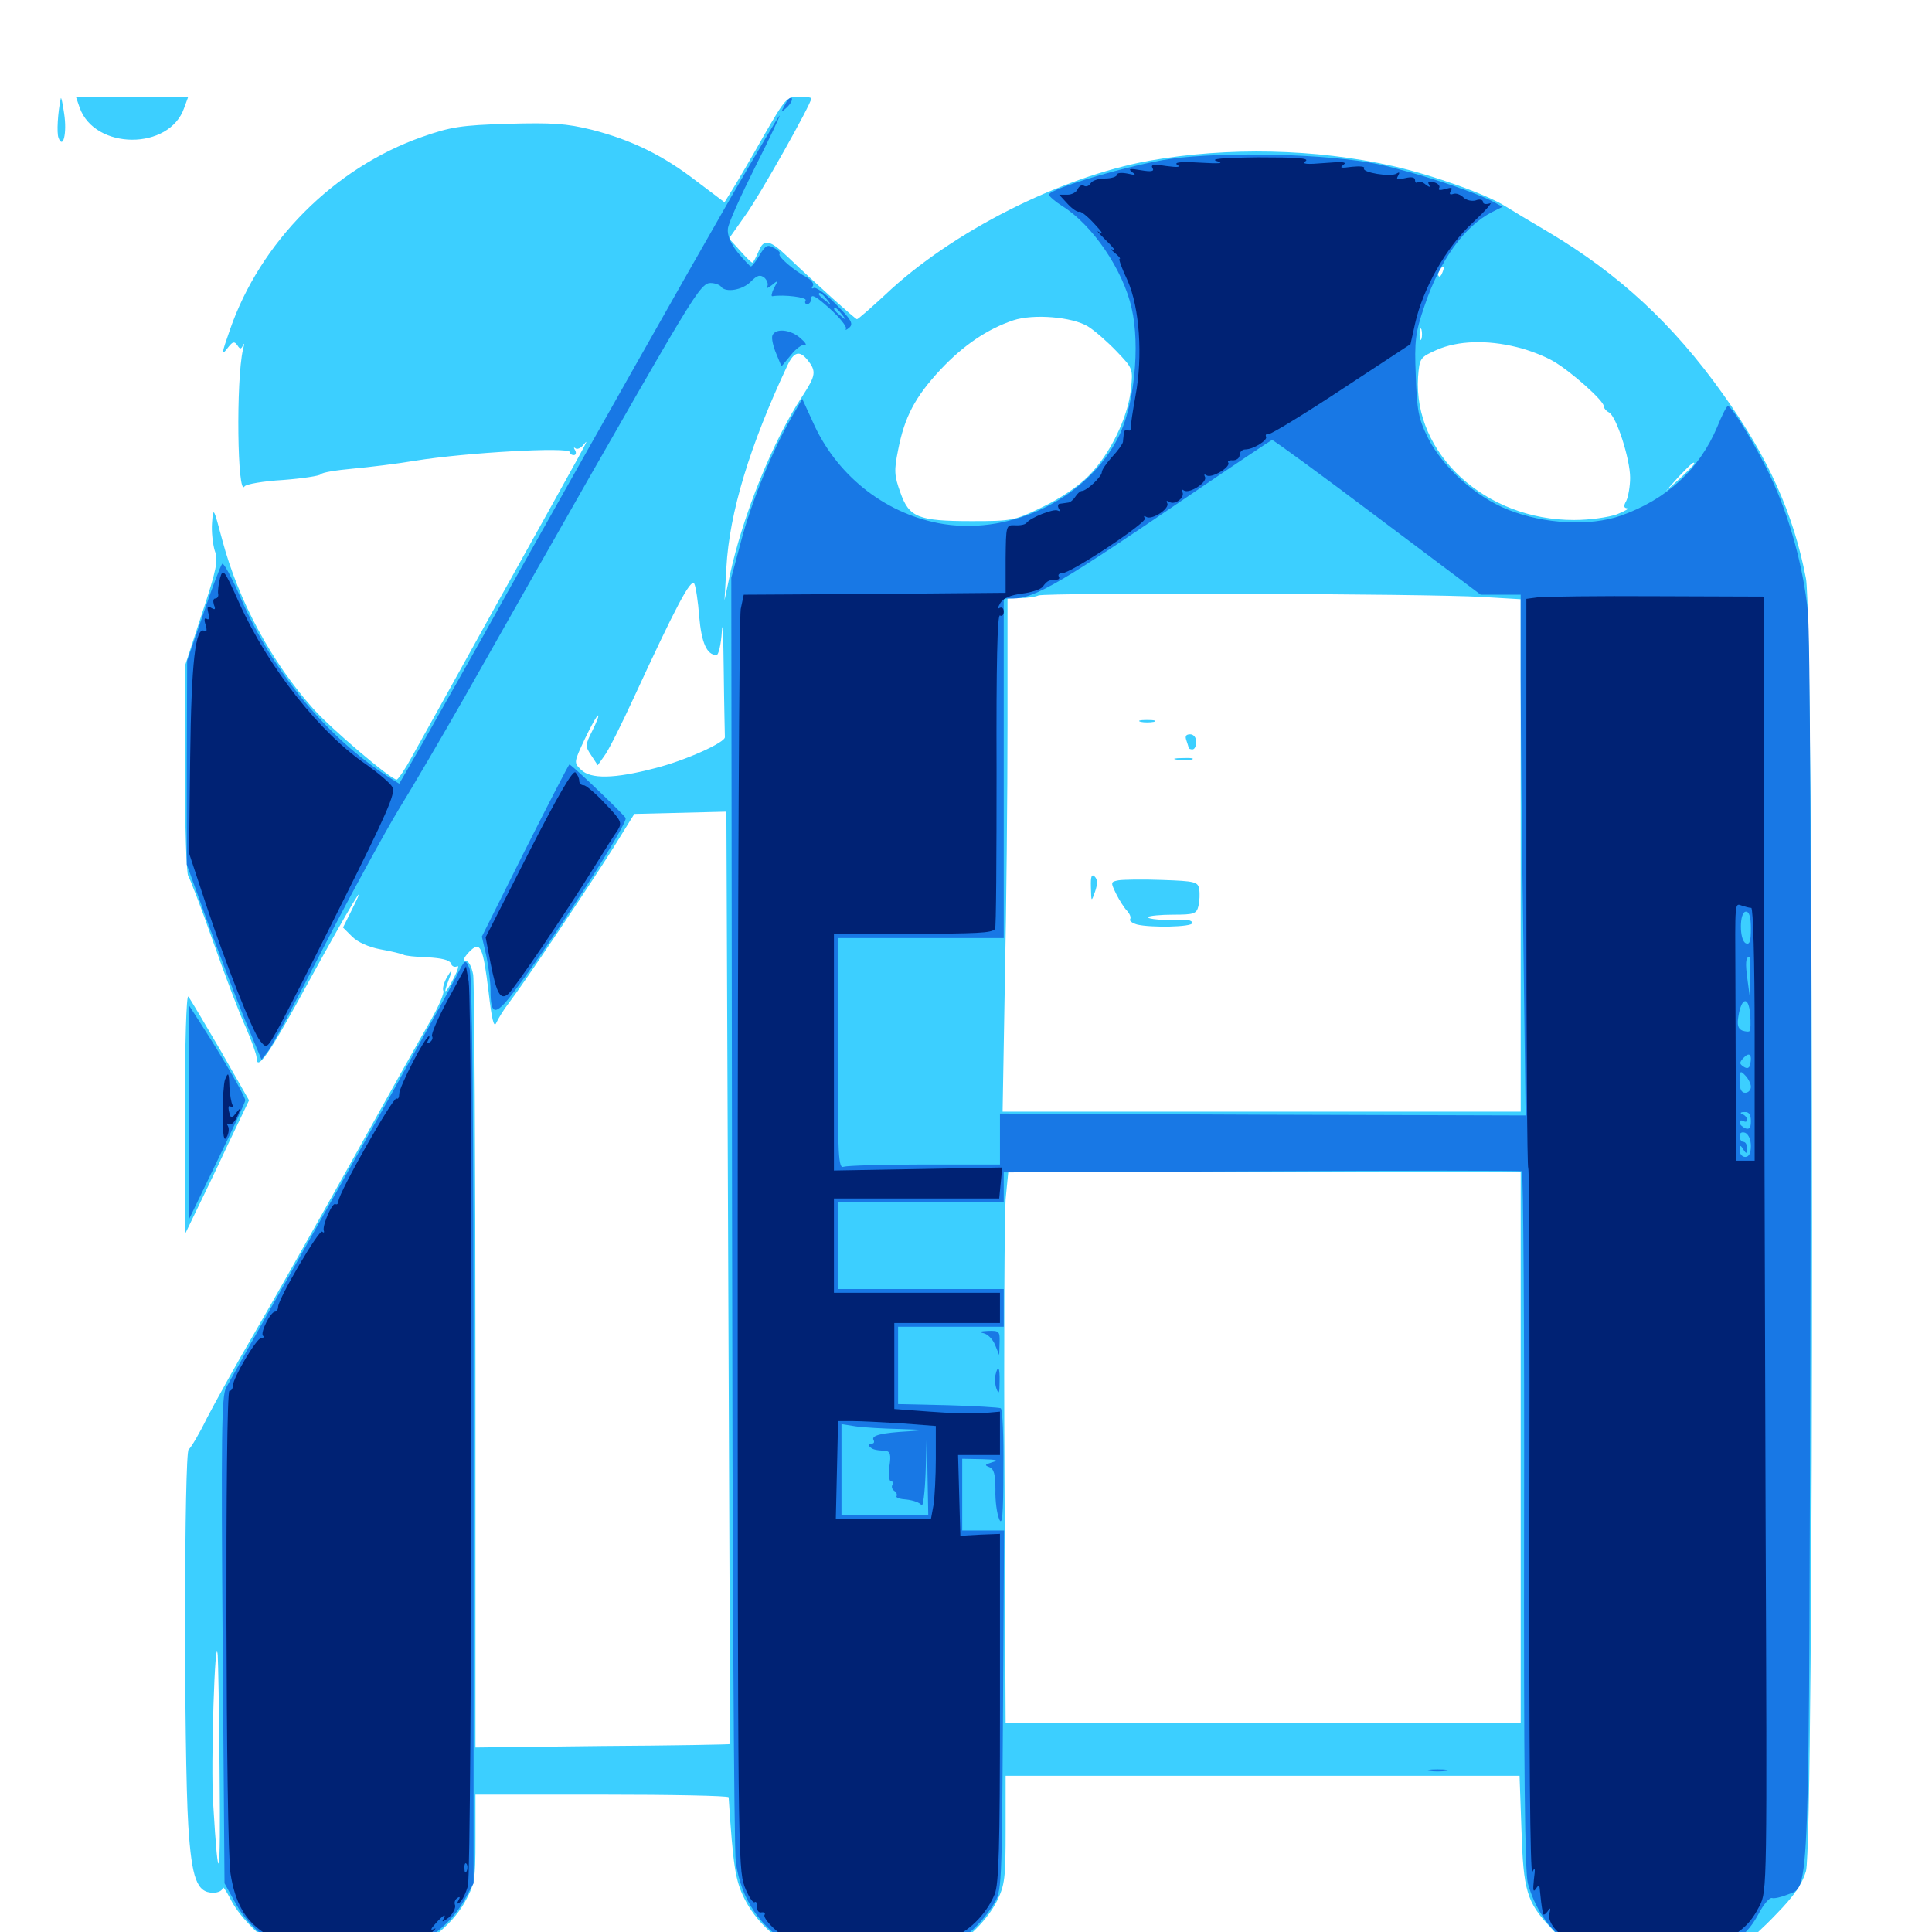 <svg xmlns="http://www.w3.org/2000/svg" viewBox="0 -1000 1000 1000">
	<path fill="#3ccfff" d="M31.445 -949.023C29.883 -941.602 29.297 -931.25 30.273 -928.711C32.617 -922.461 34.766 -931.055 33.203 -941.211C32.422 -946.68 31.641 -950.195 31.445 -949.023ZM41.211 -944.336C49.023 -922.266 87.695 -922.07 95.312 -944.141L97.461 -950H68.359H39.258ZM395.508 -930.078C389.258 -918.945 382.031 -906.641 379.492 -902.539L375 -895.312L360.742 -906.055C343.359 -919.531 326.953 -927.539 306.445 -932.812C292.969 -936.133 286.133 -936.523 262.891 -935.938C238.477 -935.156 233.398 -934.375 218.359 -929.102C172.852 -913.086 134.57 -874.609 118.945 -829.102C114.453 -816.406 114.453 -815.43 118.164 -820.312C120.508 -823.242 121.289 -823.438 122.852 -821.289C124.219 -819.141 124.805 -819.141 125.781 -821.289C126.367 -822.852 126.562 -821.875 125.781 -819.141C122.07 -803.32 122.852 -742.188 126.562 -748.242C127.344 -749.414 136.328 -750.977 146.484 -751.562C156.641 -752.344 165.43 -753.711 166.016 -754.492C166.602 -755.469 174.023 -756.641 182.617 -757.422C191.211 -758.203 205.664 -759.961 214.844 -761.523C241.406 -765.82 294.922 -768.75 294.922 -766.016C294.922 -765.039 295.898 -764.453 297.07 -764.453C298.047 -764.453 298.438 -765.625 297.656 -766.992C296.875 -768.164 296.875 -768.75 297.852 -767.969C298.633 -767.188 300.586 -767.969 302.148 -769.922C305.469 -773.828 306.055 -775.195 257.617 -688.281C237.109 -651.172 217.188 -615.43 213.477 -608.789C209.766 -601.953 206.055 -596.484 205.273 -596.484C202.344 -596.484 171.484 -622.656 162.109 -633.203C140.625 -657.227 123.438 -688.867 115.039 -720.508C110.547 -737.5 110.352 -737.695 109.766 -729.492C109.375 -725 110.156 -718.359 111.133 -715.039C113.086 -709.961 112.109 -705.273 104.492 -682.227L95.703 -655.273V-601.953C95.703 -572.461 96.484 -547.656 97.461 -546.484C98.242 -545.508 104.102 -530.273 110.352 -512.5C116.602 -494.727 124.219 -474.609 127.344 -467.969C130.273 -461.133 132.812 -454.102 132.812 -452.539C132.812 -444.922 139.453 -454.492 160.156 -492.578C180.859 -530.273 192.188 -549.219 181.836 -528.516L177.539 -519.922L182.227 -515.234C185.156 -512.305 190.82 -509.766 197.07 -508.594C202.734 -507.617 208.008 -506.25 208.789 -505.859C209.57 -505.273 215.234 -504.688 221.289 -504.492C228.516 -504.102 232.617 -503.125 233.398 -501.367C233.789 -499.805 235.352 -499.219 236.523 -499.805C237.695 -500.586 237.109 -498.242 235.352 -494.727C231.445 -486.914 229.297 -484.375 231.25 -490.039C234.375 -498.438 234.57 -499.609 231.445 -494.336C229.688 -491.406 228.906 -488.086 229.492 -487.109C230.078 -486.133 227.148 -479.297 223.047 -472.07C218.75 -464.648 200.195 -431.641 181.641 -398.242C163.086 -365.039 140.43 -325 131.445 -309.57C122.266 -293.945 111.523 -274.414 107.227 -266.211C103.125 -257.812 98.828 -250.586 97.656 -249.805C95.312 -248.438 95.117 -92.578 97.461 -55.078C99.219 -27.539 101.953 -20.312 110.352 -20.312C113.086 -20.312 115.234 -21.484 115.234 -22.852C115.234 -24.023 116.992 -21.484 119.336 -16.992C124.023 -7.227 138.086 6.25 147.461 10.156C155.469 13.477 195.312 13.867 207.617 10.742C219.727 7.812 233.398 -3.125 240.234 -14.844C245.703 -24.805 246.094 -26.172 246.094 -48.242V-71.094H311.523C347.461 -71.094 376.953 -70.508 377.148 -69.727C379.492 -33.594 380.664 -26.562 385.352 -17.188C391.016 -5.859 401.367 3.906 412.891 9.18C419.531 12.109 425.977 12.891 450.195 12.891C466.406 12.891 482.617 11.914 486.523 10.938C496.289 8.203 510.352 -4.688 516.016 -16.016C520.117 -24.414 520.508 -27.734 520.508 -52.93V-80.859H653.516H786.523L787.5 -53.125C788.477 -21.289 790.234 -15.43 802.734 -2.148C815.234 11.523 819.727 12.891 850.977 12.891C876.562 12.695 894.727 10.156 903.516 5.469C905.469 4.297 912.891 -2.344 919.531 -9.375C928.516 -18.555 932.812 -24.805 934.766 -31.445C939.062 -45.312 938.867 -678.516 934.766 -700.586C928.32 -734.18 915.234 -763.281 891.602 -796.289C866.016 -832.227 837.891 -858.203 801.758 -879.688C792.188 -885.352 782.031 -891.406 779.297 -893.164C770.312 -899.023 741.797 -909.375 720.898 -914.062C680.859 -923.047 635.547 -924.023 594.727 -916.797C548.828 -908.398 492.578 -880.078 458.203 -847.461C450.586 -840.43 444.141 -834.766 443.555 -834.766C442.773 -834.766 421.68 -853.711 408.203 -866.602C398.438 -875.977 395.312 -876.758 392.578 -869.727C391.211 -866.602 389.844 -864.062 389.453 -864.062C388.867 -864.062 386.133 -866.797 383.008 -870.312L377.344 -876.562L385.742 -888.477C393.164 -898.633 419.922 -946.289 419.922 -949.023C419.922 -949.609 416.992 -950 413.477 -950C407.227 -950 406.445 -949.023 395.508 -930.078ZM746.68 -859.18C746.094 -857.422 745.117 -856.445 744.727 -857.031C744.141 -857.617 744.336 -858.789 745.117 -859.961C746.875 -863.086 748.047 -862.5 746.68 -859.18ZM563.086 -831.055C566.602 -828.906 573.242 -823.047 577.93 -818.164C586.328 -809.375 586.523 -809.18 585.352 -798.438C583.789 -783.789 574.414 -764.648 563.477 -753.711C558.203 -748.242 548.438 -741.797 539.453 -737.5C525 -730.469 523.633 -730.273 502.93 -730.273C475.195 -730.273 470.508 -732.227 466.016 -745.117C462.891 -753.711 462.695 -756.445 464.844 -766.992C468.164 -784.18 473.633 -794.531 486.719 -808.594C498.828 -821.484 511.133 -829.688 524.414 -834.18C534.961 -837.695 555.078 -835.938 563.086 -831.055ZM735.742 -824.609C735.156 -823.242 734.766 -824.219 734.766 -826.953C734.766 -829.688 735.156 -830.664 735.742 -829.492C736.133 -828.125 736.133 -825.781 735.742 -824.609ZM785.156 -820.312C791.016 -818.945 799.609 -815.625 803.906 -813.086C813.086 -807.812 830.078 -792.578 830.078 -789.844C830.078 -788.867 831.25 -787.305 832.812 -786.523C836.719 -784.375 843.75 -762.305 843.75 -752.734C843.75 -748.242 842.773 -742.969 841.797 -740.82C840.234 -738.086 840.43 -737.109 842.188 -736.914C843.555 -736.914 841.211 -735.547 836.914 -733.789C832.422 -732.227 822.852 -730.859 814.844 -730.859C768.945 -730.664 731.445 -765.039 733.984 -804.883C734.766 -814.648 734.961 -815.039 743.75 -818.945C754.492 -823.633 769.531 -824.219 785.156 -820.312ZM417.969 -813.672C422.656 -807.812 422.266 -805.664 415.43 -795.117C400 -771.875 384.375 -733.008 377.734 -702.148L375 -689.258L375.977 -706.25C377.539 -734.766 388.086 -769.336 407.617 -810.938C410.938 -817.969 413.867 -818.75 417.969 -813.672ZM876.953 -759.961C876.953 -759.57 873.633 -756.25 869.727 -752.539L862.305 -745.898L868.945 -753.32C875.391 -759.961 876.953 -761.523 876.953 -759.961ZM361.914 -680.859C363.086 -667.383 365.82 -660.938 370.898 -660.938C371.875 -660.938 373.242 -666.406 373.633 -673.242C374.023 -679.883 374.414 -670.703 374.609 -652.734C374.805 -634.57 375.195 -619.336 375.195 -618.555C375.781 -615.82 354.492 -606.25 338.867 -602.344C317.969 -596.875 305.664 -596.68 300.781 -601.562C296.875 -605.273 297.07 -605.469 302.734 -617.578C305.859 -624.219 308.984 -629.688 309.57 -629.688C310.156 -629.688 308.789 -626.172 306.641 -621.875C302.93 -614.453 302.734 -613.867 306.055 -608.984L309.375 -603.906L312.695 -608.594C314.648 -610.938 321.68 -625 328.32 -639.453C349.609 -685.547 357.617 -700.977 359.375 -697.852C360.156 -696.289 361.328 -688.672 361.914 -680.859ZM767.188 -691.016L787.109 -689.844V-557.227V-424.609H652.93H518.945L520.117 -492.383C520.898 -529.492 521.484 -589.258 521.484 -625.195V-690.234L527.93 -690.43C531.25 -690.43 535.742 -691.016 537.5 -691.797C541.602 -693.359 739.062 -692.773 767.188 -691.016ZM377.93 -97.266C377.93 -97.07 348.242 -96.484 311.914 -96.289L246.094 -95.508V-291.797C246.094 -399.805 245.508 -491.406 244.922 -495.508C244.141 -499.609 242.578 -502.734 241.016 -502.734C239.453 -502.734 240.039 -504.297 242.773 -507.227C248.633 -513.281 250 -510.352 252.93 -486.328C254.492 -472.461 255.664 -467.773 256.836 -470.508C257.812 -472.656 260.742 -477.539 263.672 -481.25C271.289 -491.211 304.102 -540.039 317.188 -560.742L328.32 -578.711L352.148 -579.297L375.977 -579.883L376.953 -338.672C377.539 -206.055 377.93 -97.266 377.93 -97.266ZM787.109 -250.781V-108.203H653.906H520.508L519.922 -236.719C519.531 -307.227 519.922 -371.484 520.508 -379.297L521.875 -393.359H654.492H787.109ZM113.672 -81.836C114.258 -25.977 113.086 -20.312 110.352 -66.211C108.984 -86.328 111.328 -157.227 112.695 -143.359C112.891 -140.625 113.477 -113.086 113.672 -81.836ZM590.43 -626.367C588.477 -626.953 590.039 -627.344 593.75 -627.344C597.461 -627.344 599.023 -626.953 597.266 -626.367C595.312 -625.977 592.188 -625.977 590.43 -626.367ZM614.062 -616.797C614.648 -615.039 615.234 -613.281 615.234 -612.891C615.234 -612.5 616.211 -612.109 617.188 -612.109C618.359 -612.109 619.141 -613.867 619.141 -616.016C619.141 -618.359 617.773 -619.922 616.016 -619.922C613.867 -619.922 613.281 -618.945 614.062 -616.797ZM608.984 -606.836C606.445 -607.227 608.008 -607.617 612.305 -607.617C616.602 -607.812 618.555 -607.422 616.797 -606.836C614.844 -606.445 611.328 -606.445 608.984 -606.836ZM564.648 -540.82C564.844 -533.008 564.844 -533.008 566.797 -538.477C568.164 -542.578 568.164 -544.727 566.602 -546.289C565.039 -547.852 564.453 -546.289 564.648 -540.82ZM578.906 -544.336C574.805 -543.555 574.805 -543.359 577.734 -537.305C579.492 -533.789 582.031 -529.883 583.398 -528.516C584.766 -526.953 585.547 -525.195 584.961 -524.219C584.375 -523.438 585.938 -522.266 588.477 -521.484C595.508 -519.727 617.188 -520.117 617.188 -522.266C617.188 -523.242 615.234 -524.023 612.891 -523.828C603.125 -523.438 593.164 -524.219 594.336 -525.391C594.922 -525.977 600.781 -526.562 607.227 -526.562C617.969 -526.562 619.336 -526.953 620.312 -531.055C620.898 -533.594 621.094 -537.5 620.703 -539.648C620.117 -543.555 618.75 -543.945 601.562 -544.531C591.406 -544.922 581.055 -544.727 578.906 -544.336ZM95.703 -423.633V-361.133L101.367 -372.852C104.492 -379.297 112.109 -394.922 117.969 -407.617L128.906 -430.469L114.062 -456.445C105.859 -470.508 98.438 -483.008 97.461 -484.18C96.484 -485.156 95.703 -460.742 95.703 -423.633Z"/>
	<path fill="#1878e5" d="M406.25 -945.703C403.906 -941.406 403.906 -941.406 407.422 -944.531C409.375 -946.484 410.352 -948.438 409.766 -949.219C408.984 -949.805 407.422 -948.242 406.25 -945.703ZM378.32 -897.852C350.977 -850.195 309.766 -777.148 263.086 -694.141C246.094 -663.477 226.172 -628.516 219.336 -616.406L206.641 -594.336L201.367 -597.656C169.531 -617.969 141.016 -652.344 124.609 -690.43C120.117 -700.977 115.625 -708.984 115.039 -708.203C114.258 -707.422 109.766 -695.898 105.273 -682.422L96.875 -658.008L96.68 -605.273V-552.539L107.617 -522.266C113.672 -505.664 122.461 -482.812 126.953 -471.68L135.352 -451.562L138.867 -456.055C140.82 -458.594 153.906 -483.203 167.969 -510.547C182.031 -537.891 199.414 -569.531 206.25 -580.859C213.281 -592.188 228.711 -618.555 240.625 -639.453C287.891 -723.047 329.688 -796.289 346.094 -824.219C360.547 -848.633 364.258 -853.711 367.773 -853.516C370.117 -853.516 372.656 -852.539 373.242 -851.562C375.586 -848.438 384.18 -849.805 388.477 -854.102C391.992 -857.617 393.359 -858.008 395.703 -856.25C397.07 -854.883 397.852 -852.93 397.07 -851.562C396.289 -850.391 397.461 -850.781 399.414 -852.344C402.734 -855.078 402.93 -855.078 400.586 -850.781C399.414 -848.438 399.023 -846.484 399.805 -846.68C405.859 -847.656 417.969 -846.094 416.992 -844.531C416.406 -843.555 416.797 -842.578 417.773 -842.578C418.945 -842.578 419.922 -843.945 419.922 -845.703C419.922 -848.047 422.852 -846.289 429.297 -840.43C434.57 -835.742 438.281 -831.055 437.891 -829.883C437.305 -828.906 438.086 -829.102 439.648 -830.469C441.797 -832.422 440.625 -834.57 432.617 -842.578C427.539 -847.852 422.266 -851.562 421.289 -850.977C420.117 -850.391 419.922 -850.781 420.703 -851.953C421.484 -853.125 419.922 -855.078 417.578 -856.445C410.938 -859.961 402.344 -867.383 403.516 -868.555C404.102 -869.141 402.93 -870.508 400.586 -871.68C397.266 -873.633 396.289 -873.047 393.164 -867.969C391.406 -864.844 389.258 -862.109 388.672 -862.109C388.086 -862.109 385.156 -865.43 381.836 -869.336C378.125 -874.023 376.367 -878.32 376.758 -881.641C376.953 -884.375 383.398 -898.633 390.82 -913.477C398.242 -928.125 403.906 -940.234 403.516 -940.234C403.125 -940.234 391.797 -921.094 378.32 -897.852ZM427.93 -845.117C430.469 -841.992 430.273 -841.797 427.344 -844.336C425.391 -845.703 423.828 -847.266 423.828 -847.656C423.828 -849.219 425.391 -848.242 427.93 -845.117ZM435.742 -837.305C438.281 -834.18 438.086 -833.984 435.156 -836.523C431.836 -839.062 430.859 -840.625 432.422 -840.625C432.812 -840.625 434.375 -839.062 435.742 -837.305ZM605.859 -917.773C585.547 -914.844 542.969 -902.344 542.969 -899.219C542.969 -898.438 546.094 -895.703 549.805 -893.359C565.234 -883.789 581.25 -860.547 585.742 -840.43C590.234 -821.094 587.109 -789.844 578.906 -773.828C563.086 -742.578 524.219 -723.242 488.672 -728.711C459.766 -733.203 434.375 -752.539 421.68 -779.492L415.234 -793.555L409.375 -783.398C399.805 -766.797 388.867 -740.039 383.594 -719.922L378.516 -700.977L378.906 -374.219C379.102 -194.531 379.883 -42.383 380.859 -36.133C383.594 -16.602 393.945 -1.562 410.938 7.617C418.359 11.523 421.484 11.914 451.172 11.719C479.688 11.523 484.375 11.133 491.211 7.617C500.391 2.734 508.008 -4.492 514.258 -14.258C518.555 -21.289 518.555 -21.875 519.141 -114.648L519.727 -207.812H508.789H498.047V-226.367V-244.922L508.398 -244.727C515.82 -244.531 517.188 -244.141 513.672 -243.164C509.766 -241.992 509.375 -241.602 512.109 -240.625C514.453 -239.648 515.234 -236.914 515.234 -228.906C515.039 -223.242 516.016 -216.406 517.188 -213.672C518.75 -209.961 519.336 -215.625 519.336 -239.453C519.531 -256.25 518.945 -270.508 517.969 -271.094C517.188 -271.484 504.883 -272.266 490.625 -272.656L464.844 -273.242V-293.359V-313.281H492.188H519.531V-323.047V-332.812H476.562H433.594V-355.273V-377.734H476.562H519.531V-385.352V-393.164L652.93 -393.75C726.172 -394.141 786.914 -394.141 787.695 -393.75C788.477 -393.359 789.062 -312.109 788.867 -213.086C788.672 -86.133 789.258 -30.664 790.82 -25.195C794.141 -13.086 800.977 -2.539 809.961 4.297C816.992 9.57 820.508 10.742 833.008 11.914C841.016 12.695 855.469 12.891 864.844 12.305C891.992 10.352 902.344 5.469 910.352 -9.57C912.891 -14.453 916.016 -17.969 917.188 -17.578C918.164 -17.188 921.875 -17.969 925.195 -19.336C936.914 -24.219 936.328 -8.984 937.109 -351.367C937.5 -548.438 936.914 -671.094 935.742 -683.398C933.398 -706.25 926.562 -731.641 916.797 -752.539C909.961 -767.383 896.484 -789.844 894.336 -789.844C893.75 -789.844 891.211 -784.961 888.867 -779.102C879.688 -757.227 862.695 -741.406 838.672 -733.008C822.852 -727.539 799.414 -728.711 780.664 -736.133C763.477 -742.969 746.484 -758.398 738.867 -773.828C734.18 -783.398 733.398 -787.891 732.812 -805.469C732.031 -823.633 732.617 -827.93 737.305 -841.602C745.117 -865.039 757.812 -882.812 772.266 -890.234L777.734 -892.969L772.266 -895.898C761.523 -901.367 732.031 -910.938 713.281 -915.039C688.086 -920.312 634.375 -921.68 605.859 -917.773ZM713.086 -732.227L766.406 -692.188H776.758H787.109V-648.633C787.109 -624.609 787.695 -563.867 788.477 -513.867L789.648 -422.656L653.711 -423.047L517.578 -423.633V-410.547V-397.266H478.711C457.227 -397.266 438.477 -396.68 436.719 -396.094C433.984 -394.922 433.594 -400.977 433.594 -454.688V-514.453H476.562H519.531V-602.344V-690.234H524.219C535.742 -690.234 549.805 -698.633 618.164 -745.312C639.648 -759.961 657.812 -772.07 658.398 -772.266C659.18 -772.266 683.789 -754.297 713.086 -732.227ZM906.25 -519.336C906.25 -512.891 905.664 -510.938 903.711 -511.719C900.195 -513.086 900.195 -528.125 903.711 -528.125C905.469 -528.125 906.25 -525.195 906.25 -519.336ZM905.859 -494.531L905.664 -484.18L904.492 -492.969C903.32 -501.367 903.516 -504.688 905.469 -504.688C905.859 -504.688 906.055 -500 905.859 -494.531ZM905.664 -466.406C905.273 -465.82 903.516 -466.016 901.758 -466.602C899.609 -467.578 899.023 -469.531 899.805 -474.023C901.367 -483.789 905.078 -484.57 905.859 -475.195C906.25 -470.703 906.055 -466.797 905.664 -466.406ZM905.859 -449.023C905.469 -447.07 904.297 -446.68 902.539 -447.852C900.195 -449.414 900.195 -450 902.539 -452.539C905.469 -455.664 907.031 -454.102 905.859 -449.023ZM906.25 -437.5C906.25 -435.742 904.883 -434.375 903.32 -434.375C901.367 -434.375 900.391 -436.328 900.391 -440.43C900.391 -445.703 900.781 -446.094 903.32 -443.359C904.883 -441.797 906.25 -439.062 906.25 -437.5ZM906.25 -419.727C906.25 -416.211 905.469 -415.234 903.32 -416.016C901.758 -416.797 900.391 -417.969 900.391 -419.141C900.391 -420.117 901.367 -420.312 902.344 -419.727C903.516 -419.141 904.297 -419.336 904.297 -420.508C904.297 -421.484 903.125 -422.852 901.953 -423.242C900.391 -423.828 900.781 -424.414 902.93 -424.414C905.273 -424.609 906.25 -423.047 906.25 -419.727ZM906.25 -406.836C906.25 -403.125 905.273 -401.172 903.32 -401.172C901.758 -401.172 900.391 -402.734 900.391 -404.688C900.391 -407.422 900.781 -407.617 902.344 -405.078C903.906 -402.539 904.297 -402.734 904.297 -405.664C904.297 -407.422 903.516 -408.984 902.344 -408.984C901.367 -408.984 900.391 -410.352 900.391 -411.914C900.391 -413.672 901.562 -414.258 903.32 -413.672C905.078 -412.891 906.25 -409.961 906.25 -406.836ZM465.82 -260.352C478.32 -259.961 479.297 -259.766 470.703 -259.18C456.445 -258.398 450.781 -257.031 452.148 -254.688C452.734 -253.516 452.344 -252.734 450.977 -252.734C449.609 -252.734 449.219 -252.148 450 -251.367C451.562 -249.805 452.539 -249.414 458.203 -249.023C460.742 -248.828 461.328 -247.266 460.352 -241.016C459.766 -236.523 460.156 -233.203 461.328 -233.203C462.305 -233.203 462.695 -232.422 461.914 -231.445C461.328 -230.469 461.719 -229.102 462.891 -228.32C464.062 -227.539 464.453 -226.367 464.062 -225.586C463.477 -224.805 466.016 -224.023 469.336 -223.828C472.656 -223.438 476.172 -222.266 476.953 -220.898C477.734 -219.727 478.711 -227.344 479.102 -238.086L479.688 -257.617L480.078 -236.719L480.469 -215.625H458.008H435.547V-239.258V-262.891L442.969 -261.719C446.875 -261.133 457.227 -260.547 465.82 -260.352ZM399.805 -826.367C399.219 -825 400.195 -820.703 401.758 -816.992L404.492 -810.352L409.375 -816.211C411.914 -819.531 415.234 -821.875 416.602 -821.484C417.773 -821.289 416.797 -822.852 414.258 -825C409.18 -829.492 401.367 -830.273 399.805 -826.367ZM271.68 -559.766L249.414 -515.234L251.758 -505.078C252.93 -499.414 253.906 -491.406 253.906 -487.5C253.906 -473.438 256.641 -473.828 267.969 -489.258C289.844 -518.945 325 -573.828 323.828 -576.562C323.047 -578.32 295.898 -604.297 294.727 -604.297C294.336 -604.297 283.984 -584.18 271.68 -559.766ZM236.328 -494.922C230.859 -483.984 184.375 -400.977 147.461 -335.742C132.227 -308.984 118.555 -284.57 116.992 -281.641C114.648 -277.344 114.453 -255.469 115.234 -150.781L116.211 -25.195L122.07 -14.648C129.102 -1.953 141.602 7.812 155.078 11.133C170.117 14.844 204.102 12.5 214.844 7.031C225.977 1.562 235.547 -7.422 240.82 -17.383L245.117 -25.195V-259.57C245.117 -426.953 244.531 -495.312 242.969 -498.828C240.82 -503.711 240.82 -503.711 236.328 -494.922ZM97.656 -424.414L97.852 -368.945L112.305 -398.828C120.312 -415.234 126.953 -429.492 126.953 -430.469C126.953 -432.422 116.016 -451.367 105.078 -468.359L97.656 -479.883ZM508.984 -309.961C511.133 -309.57 513.867 -306.836 515.039 -303.906L517.188 -298.633L517.383 -305.078C517.578 -310.938 517.188 -311.328 511.328 -311.133C507.227 -310.938 506.445 -310.547 508.984 -309.961ZM515.234 -288.281C514.648 -286.523 515.039 -283.203 515.82 -281.055C516.992 -278.125 517.383 -278.906 517.383 -284.57C517.578 -292.383 516.602 -293.945 515.234 -288.281ZM739.844 -83.398C737.305 -83.789 739.258 -84.18 744.141 -84.18C749.023 -84.18 750.977 -83.789 748.633 -83.398C746.094 -83.008 742.188 -83.008 739.844 -83.398Z"/>
	<path fill="#002274" d="M629.883 -916.602C633.984 -915.43 631.055 -915.234 621.094 -915.82C611.133 -916.406 607.422 -916.016 609.375 -914.648C611.328 -913.477 609.57 -913.281 603.711 -914.062C597.266 -915.039 595.508 -914.844 596.484 -913.086C597.656 -911.328 596.094 -910.938 590.43 -911.914C584.766 -912.891 583.789 -912.695 585.938 -910.938C588.281 -909.375 587.695 -909.18 583.594 -910.156C580.469 -910.742 578.125 -910.547 578.125 -909.57C578.125 -908.594 575.391 -907.617 572.07 -907.617C568.75 -907.617 565.43 -906.641 564.453 -905.078C563.672 -903.711 562.109 -903.125 560.938 -903.906C559.961 -904.492 558.594 -903.711 557.812 -902.148C557.227 -900.586 554.883 -899.219 552.539 -899.219H548.242L552.734 -894.336C555.078 -891.797 557.812 -890.039 558.594 -890.43C559.375 -890.82 562.891 -888.086 566.602 -883.984C570.312 -880.078 571.484 -878.125 569.141 -879.688C566.992 -881.25 568.359 -879.688 572.07 -875.977C575.977 -872.266 577.734 -869.922 576.172 -870.703C574.609 -871.484 575 -870.703 576.953 -869.141C579.102 -867.383 580.273 -866.016 579.492 -866.016C578.906 -866.016 580.664 -860.938 583.594 -854.883C589.844 -840.82 591.602 -815.625 587.695 -794.922C586.328 -787.305 585.156 -779.883 585.352 -778.711C585.352 -777.344 584.766 -776.758 583.789 -777.344C582.812 -777.93 581.836 -777.148 581.641 -775.781C581.641 -774.414 581.25 -772.266 581.25 -771.289C581.055 -770.117 578.516 -766.602 575.586 -763.477C572.656 -760.156 570.312 -756.836 570.312 -755.664C570.312 -753.32 562.5 -745.898 559.961 -745.898C559.18 -745.898 557.617 -744.531 556.641 -742.969C555.664 -741.406 553.906 -739.844 552.734 -739.844C551.758 -739.648 549.805 -739.453 548.633 -739.258C547.656 -739.258 547.266 -738.086 548.047 -736.719C548.828 -735.547 548.633 -735.156 547.461 -735.742C545.508 -736.914 533.203 -732.031 531.25 -729.297C530.664 -728.516 528.125 -727.93 525.391 -728.125C520.703 -728.32 520.703 -728.125 520.508 -710.742V-693.164L452.734 -692.578L384.961 -692.188L383.398 -684.766C382.617 -680.859 381.836 -532.617 381.836 -355.273C381.836 -47.266 382.031 -32.617 385.352 -23.633C387.305 -18.555 389.648 -14.844 390.625 -15.43C391.406 -16.016 391.992 -14.844 391.797 -12.891C391.797 -11.133 392.773 -9.766 394.141 -10.156C395.703 -10.352 396.289 -9.766 395.703 -8.789C395.117 -7.812 397.852 -4.102 401.758 -0.781C405.664 2.734 409.375 4.688 409.766 3.516C410.156 1.953 411.719 1.953 415.234 3.516C418.75 5.078 419.336 6.25 417.578 7.422C415.625 8.594 415.82 8.984 418.359 8.984C420.117 8.984 422.07 7.812 422.461 6.445C423.047 5.078 423.633 5.469 423.633 7.422C423.828 10.547 425.977 10.938 439.062 10.938C459.18 10.938 484.375 8.789 483.398 7.227C483.008 6.445 486.523 4.688 491.406 3.32C500.781 0.586 510.352 -8.789 514.844 -19.531C516.992 -24.805 517.578 -44.141 517.578 -116.016V-206.055L507.422 -205.664L497.07 -205.078L496.484 -225.977L495.898 -246.875H506.836H517.578V-258.203V-269.336L508.594 -268.555C503.516 -268.164 491.211 -268.555 481.25 -269.336L462.891 -270.703V-292.969V-315.234H490.234H517.578V-323.047V-330.859H474.609H431.641V-355.273V-379.688H474.414H517.188L517.969 -387.695L518.75 -395.703L475.195 -394.922L431.641 -394.141V-455.273V-516.406L469.336 -516.602C506.055 -516.797 513.086 -516.992 515.039 -519.141C515.625 -519.531 515.82 -556.641 515.82 -601.367C515.625 -655.469 516.211 -682.227 517.578 -681.445C518.555 -680.859 519.531 -681.641 519.531 -683.398C519.531 -685.156 518.555 -685.938 517.383 -685.352C516.211 -684.57 516.406 -685.547 517.773 -687.891C519.336 -690.43 523.047 -691.992 529.102 -692.773C533.789 -693.359 538.867 -694.922 539.844 -696.484C541.992 -699.414 543.164 -700 547.07 -700C548.047 -700 548.633 -700.781 548.047 -701.562C547.461 -702.539 548.242 -703.32 549.805 -703.32C554.297 -703.32 593.75 -729.492 592.578 -731.641C591.797 -733.008 592.188 -733.203 593.359 -732.422C596.289 -730.664 605.859 -736.914 604.102 -739.648C603.516 -740.82 603.906 -741.016 605.273 -740.234C608.203 -738.281 613.672 -742.773 611.914 -745.508C611.328 -746.68 611.719 -746.875 612.891 -746.094C615.82 -744.336 625.391 -750.586 623.633 -753.32C623.047 -754.492 623.438 -754.688 624.609 -753.906C627.148 -752.344 637.109 -758.203 635.742 -760.547C635.156 -761.328 636.328 -761.914 638.086 -761.719C640.039 -761.719 641.602 -762.891 641.602 -764.453C641.602 -766.016 642.969 -767.383 644.531 -767.383C648.828 -767.383 656.445 -772.266 655.273 -774.023C654.883 -775 655.469 -775.586 656.836 -775.391C658.203 -775.391 675.195 -785.742 694.727 -798.633L730.078 -821.875L732.422 -832.422C736.523 -850.781 748.633 -872.266 762.305 -884.766C768.945 -891.016 772.852 -895.508 771.094 -894.727C769.141 -894.141 767.578 -894.336 767.578 -895.508C767.578 -896.68 765.82 -897.07 763.867 -896.289C761.914 -895.703 758.984 -896.289 757.422 -897.852C756.055 -899.219 753.711 -900.195 752.148 -899.609C750.391 -899.023 750 -899.609 750.977 -901.172C751.953 -902.93 751.367 -903.125 748.047 -902.148C745.312 -901.367 744.141 -901.562 744.922 -902.734C745.508 -903.711 744.336 -905.078 742.188 -905.664C739.648 -906.25 738.672 -905.859 739.648 -904.492C740.43 -902.93 740.039 -902.93 737.891 -904.492C736.328 -905.859 734.375 -906.445 733.789 -905.664C733.008 -905.078 732.422 -905.469 732.422 -906.836C732.422 -908.203 730.664 -908.594 727.344 -907.812C723.242 -906.836 722.461 -907.031 723.633 -908.984C724.609 -910.742 724.414 -911.133 722.852 -910.156C719.922 -908.203 704.688 -910.742 706.055 -912.891C706.641 -913.867 703.711 -914.062 699.805 -913.672C694.141 -912.891 693.164 -913.086 695.312 -914.648C697.461 -916.211 694.922 -916.406 685.547 -915.625C676.367 -914.844 673.633 -915.039 675.781 -916.602C677.93 -918.164 671.289 -918.555 651.367 -918.555C632.812 -918.359 625.977 -917.773 629.883 -916.602ZM466.406 -263.281L484.375 -261.914V-245.117C484.375 -235.938 483.789 -225 483.203 -221.094L481.836 -213.672H457.227H432.617L433.203 -239.062L433.789 -264.453H441.211C445.312 -264.453 456.641 -263.867 466.406 -263.281ZM441.016 8.398C443.945 8.008 441.406 7.617 435.547 7.617C429.688 7.617 427.148 8.008 430.273 8.398C433.203 8.789 437.891 8.789 441.016 8.398ZM113.867 -700.781C113.086 -697.656 112.695 -693.945 112.891 -692.773C113.281 -691.406 112.5 -690.234 111.523 -690.234C110.352 -690.234 110.156 -688.867 110.742 -686.914C111.719 -684.57 111.328 -684.18 109.375 -685.352C107.422 -686.523 107.031 -685.938 107.812 -682.812C108.594 -680.078 108.203 -678.906 107.031 -679.688C105.859 -680.469 105.469 -679.297 106.445 -676.562C107.227 -673.828 107.031 -672.656 105.859 -673.438C101.172 -676.172 99.023 -657.031 98.438 -608.203L97.852 -558.398L106.25 -533.008C116.992 -500.586 130.469 -466.602 134.57 -461.328C137.891 -457.227 138.086 -457.227 142.969 -465.82C145.703 -470.508 160.938 -500.195 176.562 -531.641C200.195 -578.906 204.883 -589.453 203.125 -592.578C201.953 -594.727 195.898 -599.805 189.844 -604.102C165.625 -620.508 138.867 -654.492 123.828 -687.891C116.016 -705.273 115.43 -706.055 113.867 -700.781ZM795.898 -690.82L790.039 -690.039V-542.773C790.039 -461.719 790.43 -395.312 791.016 -395.312C791.602 -395.312 791.797 -312.5 791.602 -211.328C791.406 -93.359 791.992 -28.516 793.164 -31.055C794.531 -33.984 794.727 -33.008 793.945 -27.148C793.359 -21.68 793.555 -20.312 794.922 -22.266C796.484 -24.609 796.875 -24.609 797.07 -21.289C797.461 -17.383 797.852 -13.477 798.633 -9.57C798.828 -8.594 799.805 -8.984 800.977 -10.547C802.539 -12.891 802.734 -12.695 801.953 -9.375C800.586 -4.492 808.984 4.297 812.695 2.148C814.062 1.172 814.648 1.367 813.672 2.734C812.109 5.273 819.531 9.766 822.852 8.203C824.219 7.812 823.828 7.227 821.875 7.227C820.117 7.031 818.164 6.25 817.383 5.273C816.797 4.102 818.75 4.102 822.656 5.273C826.172 6.25 834.766 7.227 841.797 7.422L854.492 7.812L839.844 9.18C829.102 10.156 833.008 10.352 854.492 9.961C880.664 9.57 884.57 9.18 891.602 5.078C902.344 -0.977 906.055 -4.492 910.742 -13.477C914.648 -21.289 914.648 -22.461 913.867 -215.625C913.477 -322.461 913.086 -473.242 913.086 -550.586V-691.211L857.422 -691.406C826.758 -691.602 799.219 -691.211 795.898 -690.82ZM906.445 -530.078C907.422 -530.078 908.203 -503.125 908.203 -464.648V-399.219H903.32H898.438V-433.008C898.438 -451.367 898.242 -478.906 898.242 -493.945C898.047 -533.594 897.852 -532.617 901.562 -531.25C903.32 -530.664 905.469 -530.078 906.445 -530.078ZM273.633 -558.594L251.367 -514.844L253.906 -501.562C257.031 -485.742 258.984 -482.031 263.086 -485.547C266.016 -487.891 293.555 -528.516 308.398 -552.539C313.086 -560.156 318.164 -568.164 319.727 -570.312C322.07 -574.219 321.68 -575.195 313.281 -583.984C308.398 -589.258 303.32 -593.555 302.148 -593.555C300.781 -593.555 299.805 -594.531 299.805 -595.898C299.805 -597.266 298.828 -599.219 297.852 -600.195C296.484 -601.562 288.477 -587.695 273.633 -558.594ZM231.836 -482.617C226.758 -473.242 223.047 -464.648 223.633 -463.672C224.219 -462.695 223.633 -461.328 222.461 -460.547C220.898 -459.766 220.703 -459.961 221.484 -461.328C222.266 -462.695 222.461 -463.672 222.07 -463.672C220.117 -463.672 206.445 -437.109 206.641 -433.789C206.641 -432.031 206.055 -430.859 205.273 -431.445C203.516 -432.422 175.195 -382.422 175.195 -378.32C175.195 -376.953 174.414 -376.367 173.633 -376.758C172.07 -377.93 166.797 -365.82 167.578 -363.086C167.969 -362.109 167.578 -361.719 166.797 -362.5C165.234 -364.062 144.141 -327.93 143.945 -323.633C143.945 -322.266 143.164 -321.094 142.383 -321.094C140.039 -321.094 134.57 -310.156 136.133 -308.594C136.914 -308.008 136.328 -307.422 135.156 -307.422C132.812 -307.422 120.508 -286.719 120.508 -282.617C120.508 -281.25 119.727 -280.078 118.75 -280.078C116.406 -280.078 116.797 -45.312 119.336 -30.078C121.68 -15.234 126.758 -6.25 136.328 0.195C141.602 3.711 143.75 4.297 144.922 2.539C145.898 0.977 146.484 1.172 146.484 3.516C146.484 5.859 147.656 6.445 150.977 5.664C154.297 4.883 154.688 5.078 152.344 6.836C150.195 8.203 152.734 8.594 161.133 8.008C170.898 7.422 171.484 7.422 165.039 8.789C158.789 10.156 160.938 10.352 175.781 10.547C196.094 10.938 210.547 9.18 207.031 7.031C205.469 6.055 205.664 5.273 207.812 4.492C209.57 3.711 210.938 4.102 210.938 4.883C210.938 7.617 217.188 5.469 222.656 0.977C225.391 -1.367 226.172 -2.344 224.609 -1.562C222.656 -0.586 222.852 -1.562 225.391 -4.297C229.492 -8.984 231.445 -9.961 229.297 -6.25C228.516 -4.883 229.688 -5.469 232.227 -7.422C234.57 -9.57 235.938 -12.5 235.547 -13.867C234.961 -15.234 235.547 -16.797 236.719 -17.578C238.086 -18.555 238.281 -17.969 237.305 -16.406C236.328 -14.648 236.523 -14.258 237.891 -15.234C239.062 -16.016 241.016 -19.727 242.188 -23.828C244.336 -32.031 244.727 -479.102 242.578 -491.992L241.211 -499.805ZM241.602 -31.641C241.016 -30.078 240.43 -30.664 240.43 -32.812C240.234 -34.961 240.82 -36.133 241.406 -35.352C241.992 -34.766 242.188 -33.008 241.602 -31.641ZM190.039 8.398C191.211 7.812 190.234 7.422 187.5 7.422C184.766 7.422 183.789 7.812 185.156 8.398C186.328 8.789 188.672 8.789 190.039 8.398ZM116.406 -441.016C115.82 -439.258 115.234 -431.25 115.234 -423.047C115.43 -411.719 115.82 -408.789 117.383 -411.523C118.359 -413.281 118.75 -415.82 117.969 -417.188C117.188 -418.359 117.383 -418.75 118.555 -418.164C119.727 -417.383 121.484 -419.336 122.852 -422.266C124.805 -426.953 124.805 -427.148 122.266 -424.023C119.727 -420.703 119.531 -420.898 118.555 -424.609C117.969 -427.148 118.359 -428.125 119.531 -427.148C120.898 -426.562 121.094 -426.953 120.312 -428.125C119.727 -429.297 118.945 -433.398 118.75 -437.305C118.555 -444.922 118.164 -445.508 116.406 -441.016Z"/>
</svg>